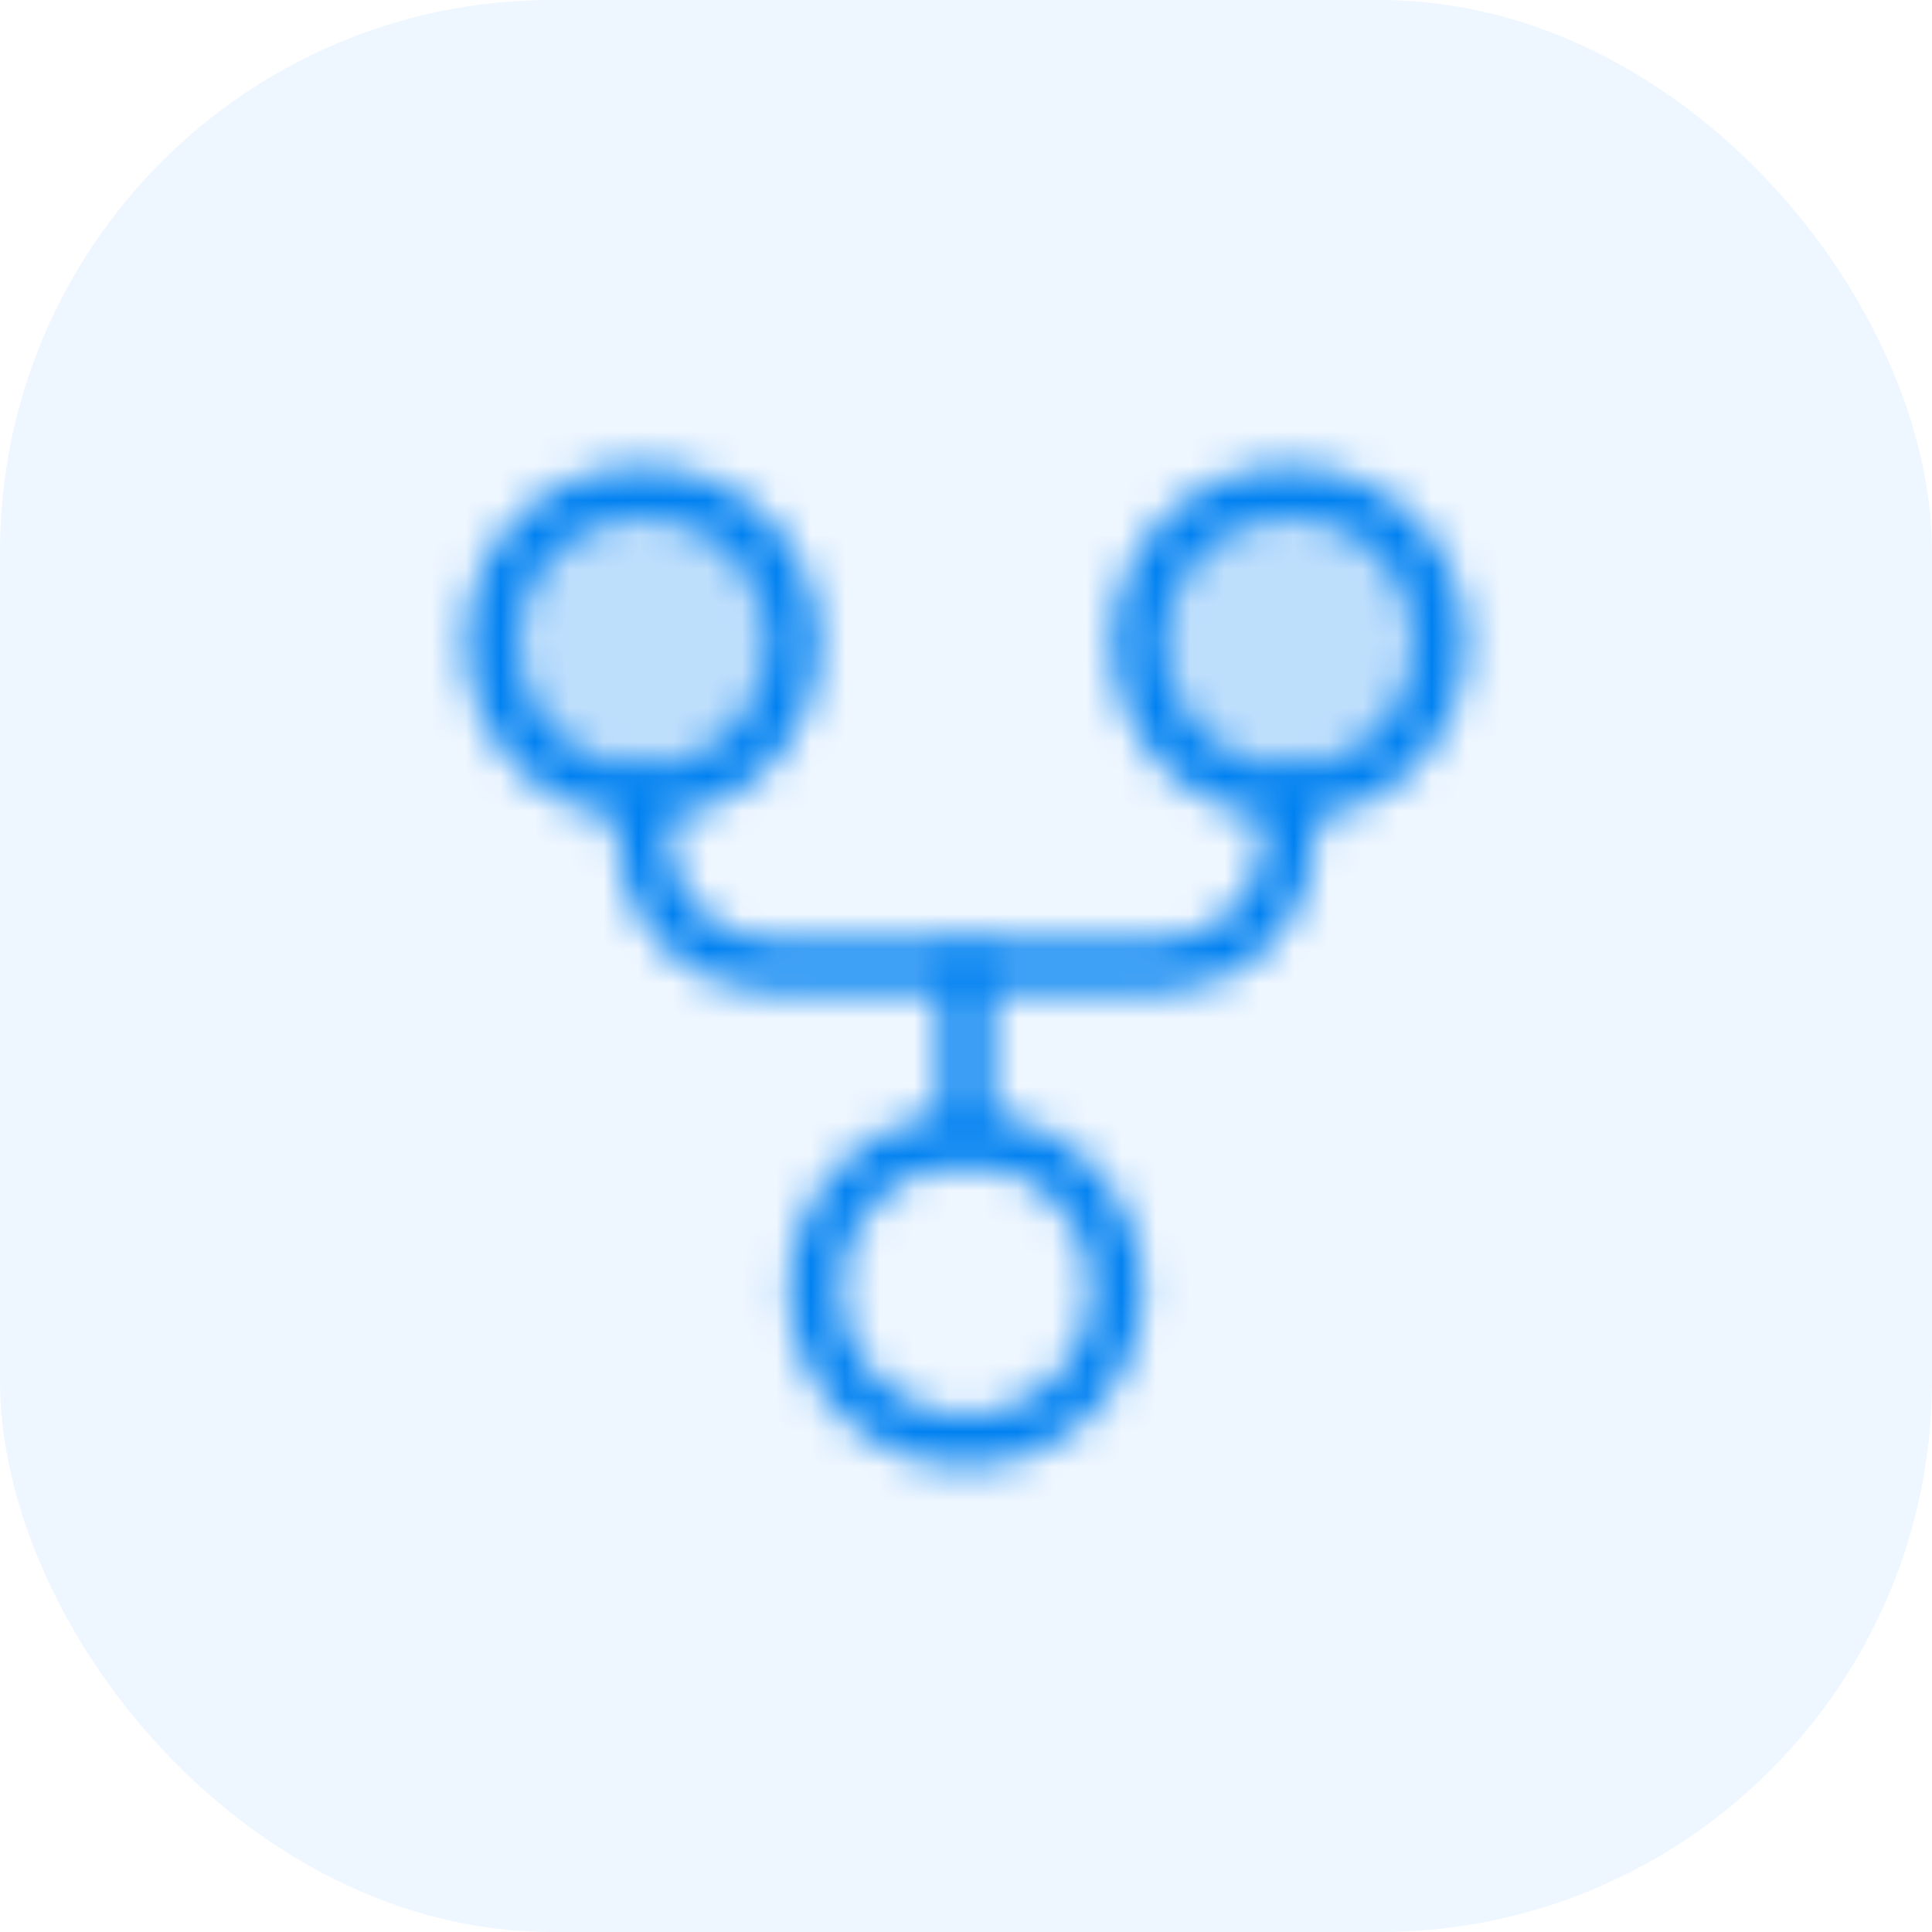 <svg width="56" height="56" viewBox="0 0 56 56" fill="none" xmlns="http://www.w3.org/2000/svg">
<g clip-path="url(#clip0_4103_36638)">
<rect width="56" height="56" rx="16" fill="#0080FF" fill-opacity="0.07"/>
<mask id="mask0_4103_36638" style="mask-type:alpha" maskUnits="userSpaceOnUse" x="8" y="8" width="40" height="40">
<path opacity="0.2" d="M37.375 23C39.791 23 41.75 21.041 41.75 18.625C41.75 16.209 39.791 14.25 37.375 14.25C34.959 14.25 33 16.209 33 18.625C33 21.041 34.959 23 37.375 23Z" fill="black"/>
<path opacity="0.2" d="M18.625 23C21.041 23 23 21.041 23 18.625C23 16.209 21.041 14.25 18.625 14.25C16.209 14.25 14.25 16.209 14.25 18.625C14.25 21.041 16.209 23 18.625 23Z" fill="black"/>
<path d="M28 41.75C30.416 41.75 32.375 39.791 32.375 37.375C32.375 34.959 30.416 33 28 33C25.584 33 23.625 34.959 23.625 37.375C23.625 39.791 25.584 41.75 28 41.75Z" stroke="black" stroke-width="1.5" stroke-linecap="round" stroke-linejoin="round"/>
<path d="M37.375 23C39.791 23 41.75 21.041 41.75 18.625C41.75 16.209 39.791 14.25 37.375 14.25C34.959 14.25 33 16.209 33 18.625C33 21.041 34.959 23 37.375 23Z" stroke="black" stroke-width="1.5" stroke-linecap="round" stroke-linejoin="round"/>
<path d="M18.625 23C21.041 23 23 21.041 23 18.625C23 16.209 21.041 14.25 18.625 14.25C16.209 14.25 14.25 16.209 14.25 18.625C14.25 21.041 16.209 23 18.625 23Z" stroke="black" stroke-width="1.5" stroke-linecap="round" stroke-linejoin="round"/>
<path d="M18.625 23V24.25C18.623 24.743 18.719 25.232 18.906 25.688C19.094 26.143 19.37 26.558 19.719 26.906C20.067 27.255 20.482 27.531 20.938 27.719C21.393 27.907 21.882 28.002 22.375 28H33.625C34.118 28.002 34.607 27.907 35.062 27.719C35.518 27.531 35.933 27.255 36.281 26.906C36.63 26.558 36.906 26.143 37.094 25.688C37.282 25.232 37.377 24.743 37.375 24.25V23" stroke="black" stroke-width="1.5" stroke-linecap="round" stroke-linejoin="round"/>
<path d="M28 28V33" stroke="black" stroke-width="1.5" stroke-linecap="round" stroke-linejoin="round"/>
</mask>
<g mask="url(#mask0_4103_36638)">
<rect x="8" y="8" width="40" height="40" fill="#0081F1"/>
</g>
</g>
<defs>
<clipPath id="clip0_4103_36638">
<rect width="56" height="56" fill="white"/>
</clipPath>
</defs>
</svg>
